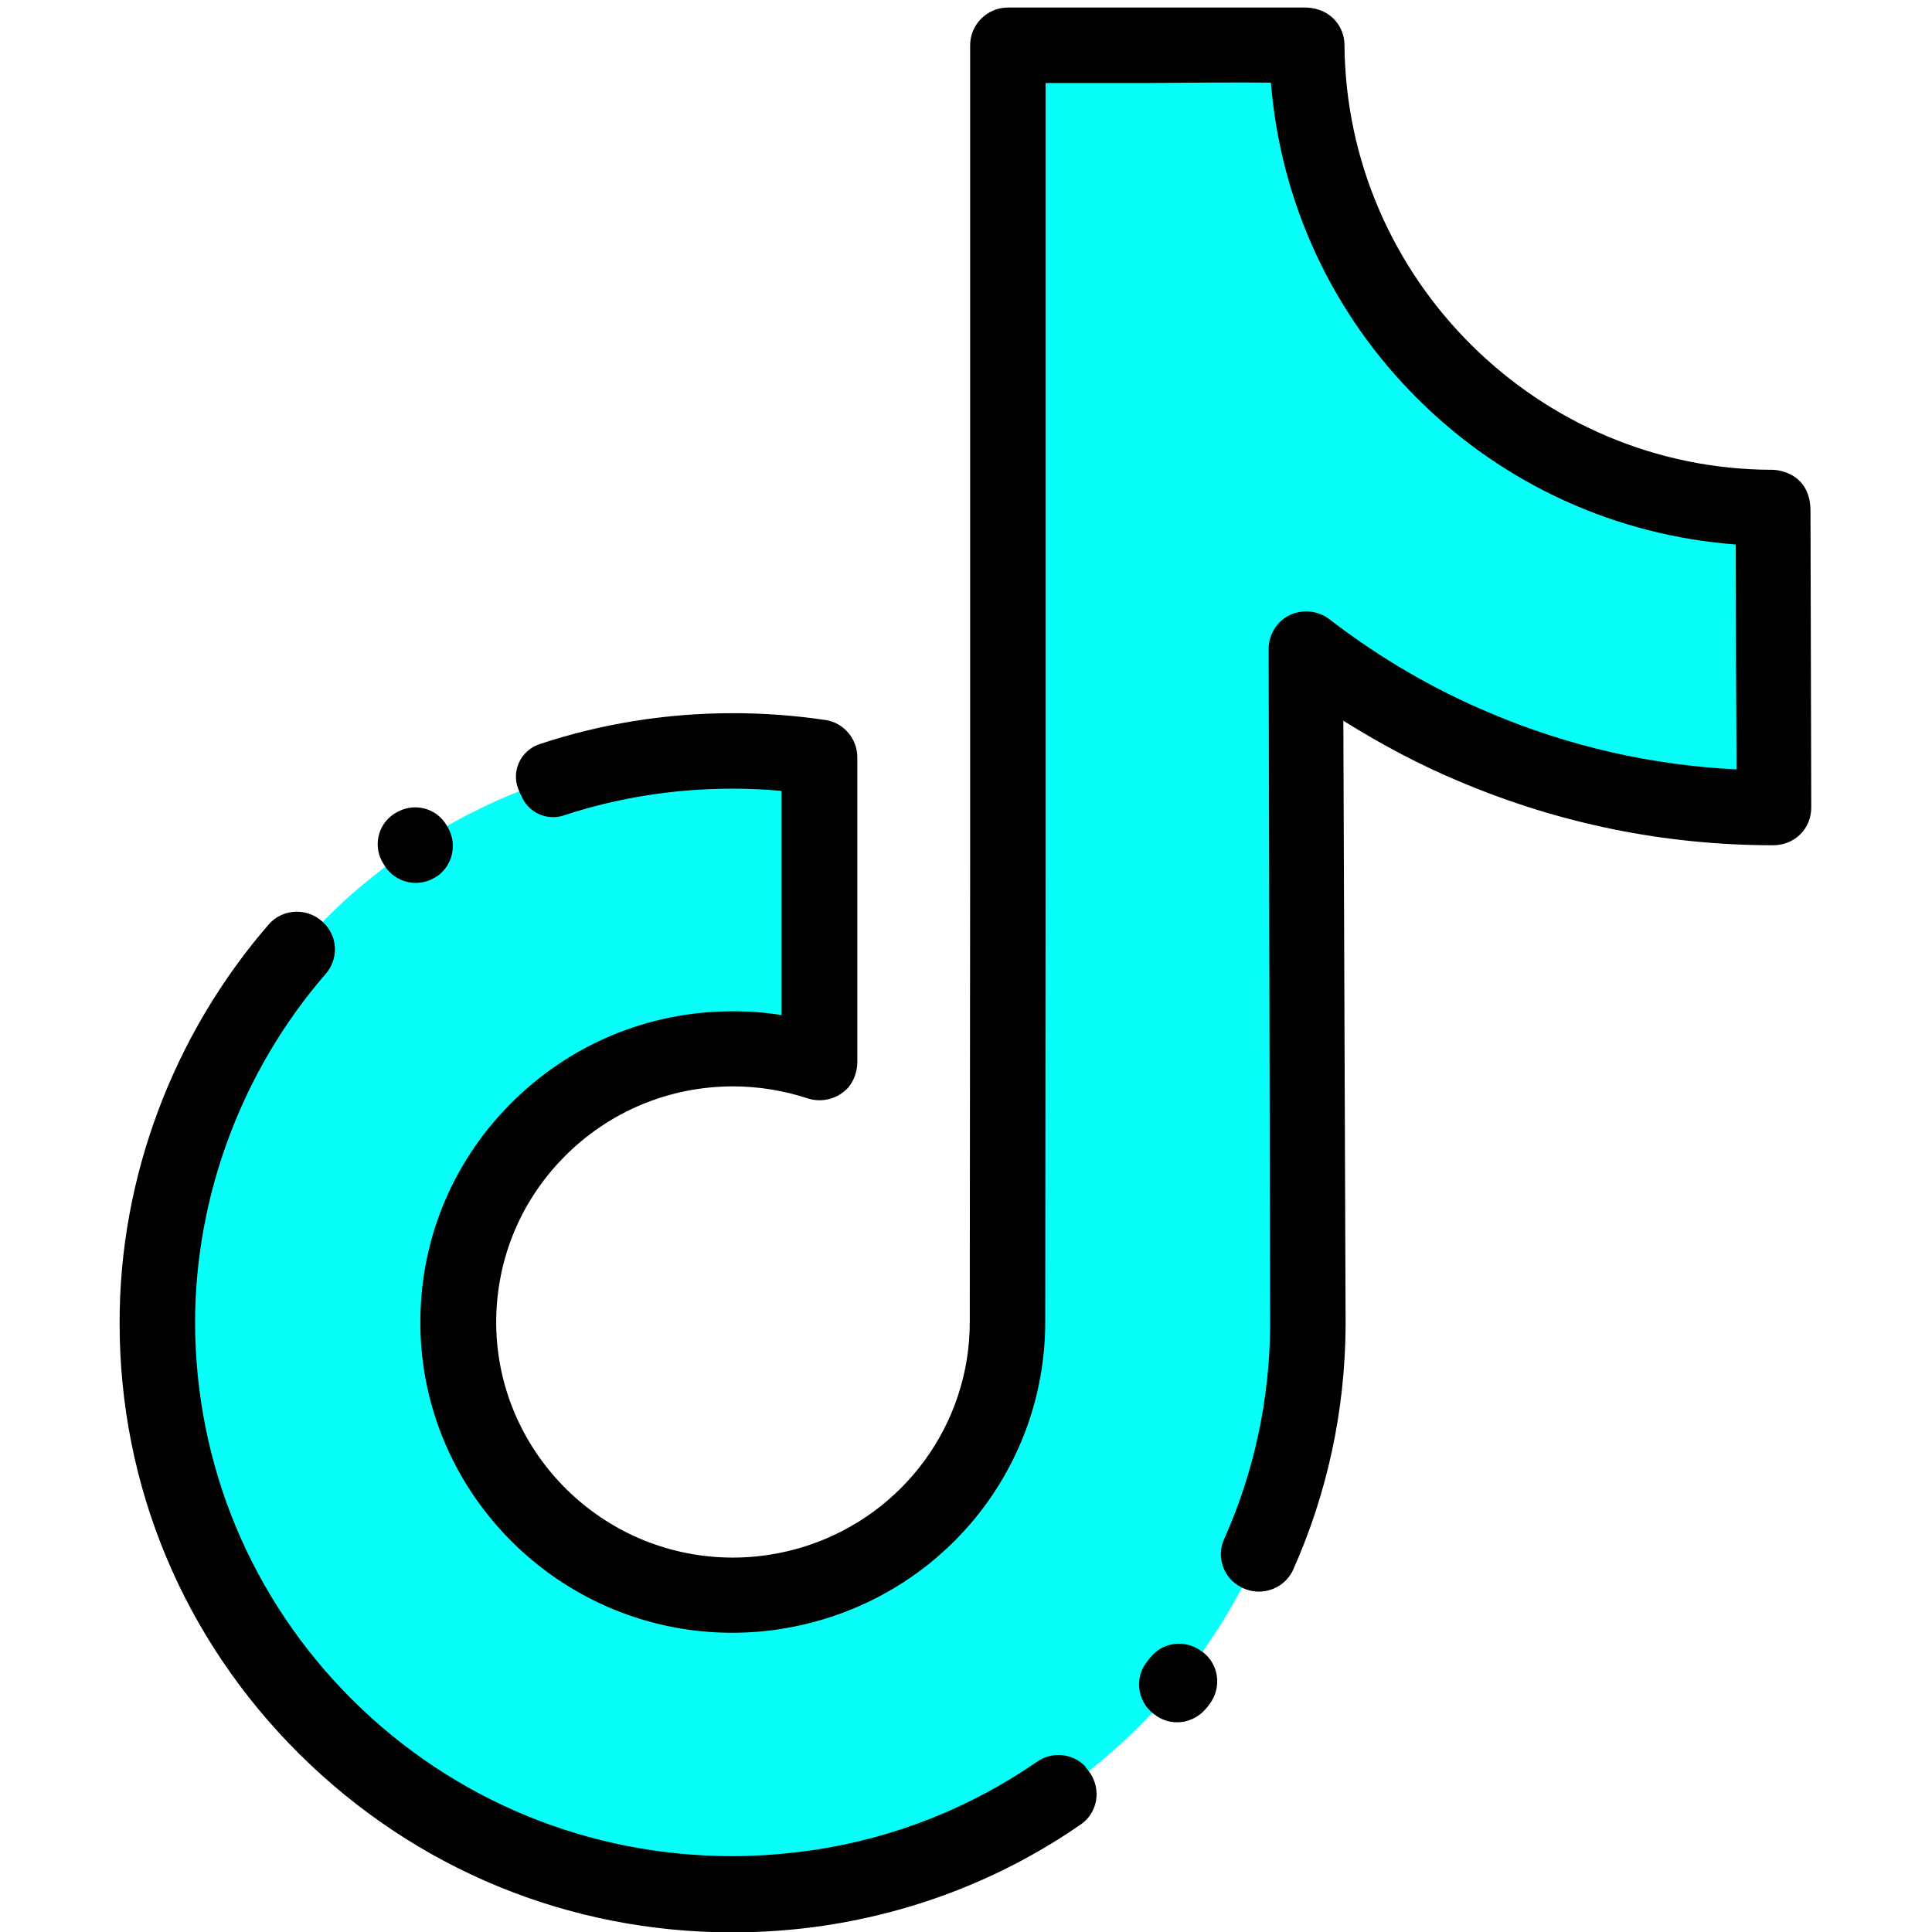 <svg xmlns="http://www.w3.org/2000/svg" width="512" height="512" viewBox="0 0 512 512"><path fill="#08fff9" d="M469.7 134.5c-67.9 0-122.9-54.7-123.5-122.5 0-.3-43.2 0-43.2 0h-36v218.6l-.1 119.8c0 32-20.9 59.2-49.9 68.7-8.3 2.7-17.2 4-26.6 3.6-38-1.9-68.6-33.1-69.1-71.2-.6-40.5 32.2-73.5 72.8-73.5 8 0 15.7 1.3 22.9 3.7v-81c-7.5-1.1-15.2-1.7-22.9-1.7-34.7 0-67.6 11.4-94.3 32.5-4.7 3.7-9.2 7.6-13.4 11.9-28.5 28.3-44.6 67-44.5 107.1 0 40.4 15.9 78.4 44.6 107 28.8 28.6 67 44.4 107.7 44.4 7.7 0 15.4-.6 22.9-1.7 32-4.8 61.5-19.5 84.8-42.7 28.6-28.5 44.4-66.2 44.6-106.4l-.5-179.3c13.8 10.6 28.8 19.4 44.9 26.2 25.1 10.6 47.6 16 75 16l4.1-2.1s-.2-77.4-.3-77.4"/><path d="M118.7 219.3c-.1-.2-.2-.3-.3-.5-2.8-4.9-9.1-6.3-13.8-3.2-.1 0-.1.1-.2.1-4.4 2.9-5.6 8.8-2.8 13.2.1.1.2.3.3.5 2.9 4.6 9 6 13.6 3 .1 0 .1-.1.2-.1 4.2-2.8 5.6-8.5 3-13M287.5 468c-3.4-3.4-8.7-3.9-12.7-1.1-17.7 12.2-37.8 20.2-59.3 23.4-7.1 1-14.3 1.6-21.4 1.6-38 0-73.8-14.7-100.7-41.4-26.8-26.7-41.6-62.2-41.7-99.9 0-33.8 12.5-67 34.6-92.5 3.3-3.8 3.3-9.4-.1-13.1l-.1-.1c-4-4.4-11-4.4-14.9.1-25.3 29.2-39.6 67.1-39.5 105.7 0 43.1 16.9 83.6 47.6 114.1s71.4 47.3 114.8 47.3c8.1 0 16.4-.6 24.4-1.8 24.6-3.7 47.7-12.8 67.9-26.8 5.1-3.5 5.6-10.7 1.3-15.1-.1-.3-.1-.4-.2-.4m17.4-28.8c-.3.3-.5.6-.8 1-3.5 4.2-2.8 10.5 1.5 13.9.1.1.2.2.3.2 4.2 3.4 10.3 2.6 13.7-1.5.3-.3.5-.6.8-1 3.5-4.4 2.7-10.8-1.8-14.1 0 0-.1-.1-.2-.1-4.2-3.2-10.2-2.5-13.5 1.6"/><path d="m479.9 174.2-.1-38.9c-.1-10.7-9.9-10.8-10-10.8-62 0-113-50.5-113.5-112.6 0-4.7-3.5-9.6-10-9.9h-79.2c-5.5 0-10 4.5-10 10v218.6l-.1 119.8c0 26.9-17.3 50.7-43 59.2-7.4 2.4-15.1 3.5-22.9 3.1-32.9-1.6-59.1-28.6-59.6-61.4-.2-16.8 6.1-32.6 17.9-44.6 11.9-12.1 27.9-18.8 44.9-18.8 6.7 0 13.4 1.1 19.8 3.2 3.8 1.2 8 .1 10.7-2.9 1.6-1.9 2.4-4.4 2.4-6.8v-80.7c0-4.9-3.6-9.2-8.5-9.9-8.1-1.2-16.3-1.8-24.4-1.8-17.8 0-35 2.8-51.3 8.2-5.3 1.8-7.8 7.7-5.3 12.7v.1c.3.5.6 1.1.8 1.6 2 4 6.7 5.9 10.9 4.5 14.2-4.7 29.3-7.1 44.8-7.1q6.45 0 12.9.6V269c-4.3-.7-8.6-1-12.9-1-22.4 0-43.4 8.8-59.1 24.7-15.6 15.8-24 36.7-23.7 58.9.6 43.3 35.2 78.9 78.6 81 10.3.5 20.4-.9 30.2-4.1 34-11.2 56.8-42.6 56.8-78.2l.1-119.8V22h26.1c12-.1 25.2-.2 33.6-.1 2.6 31.8 16.2 61.3 39.1 84 22.8 22.6 52.4 36 84.1 38.4 0 15 .1 44.1.2 59.6-22.5-1.1-44.4-6.1-65.2-14.9-15.3-6.4-29.6-14.8-42.7-24.9-3-2.3-7.1-2.7-10.5-1.1s-5.6 5.2-5.6 9l.4 179.1c-.1 19.9-4.3 39.1-12.2 56.8-2 4.4-.4 9.6 3.6 12.2.1 0 .1.1.2.1 5.1 3.3 12 1.3 14.5-4.2 9-20.2 13.8-42.1 13.9-64.9L356 191c9.9 6.2 20.2 11.7 31 16.2 26.3 11.1 54.2 16.8 82.9 16.8 2.7 0 5.3-1 7.2-2.9s2.9-4.4 2.9-7.1z"/></svg>